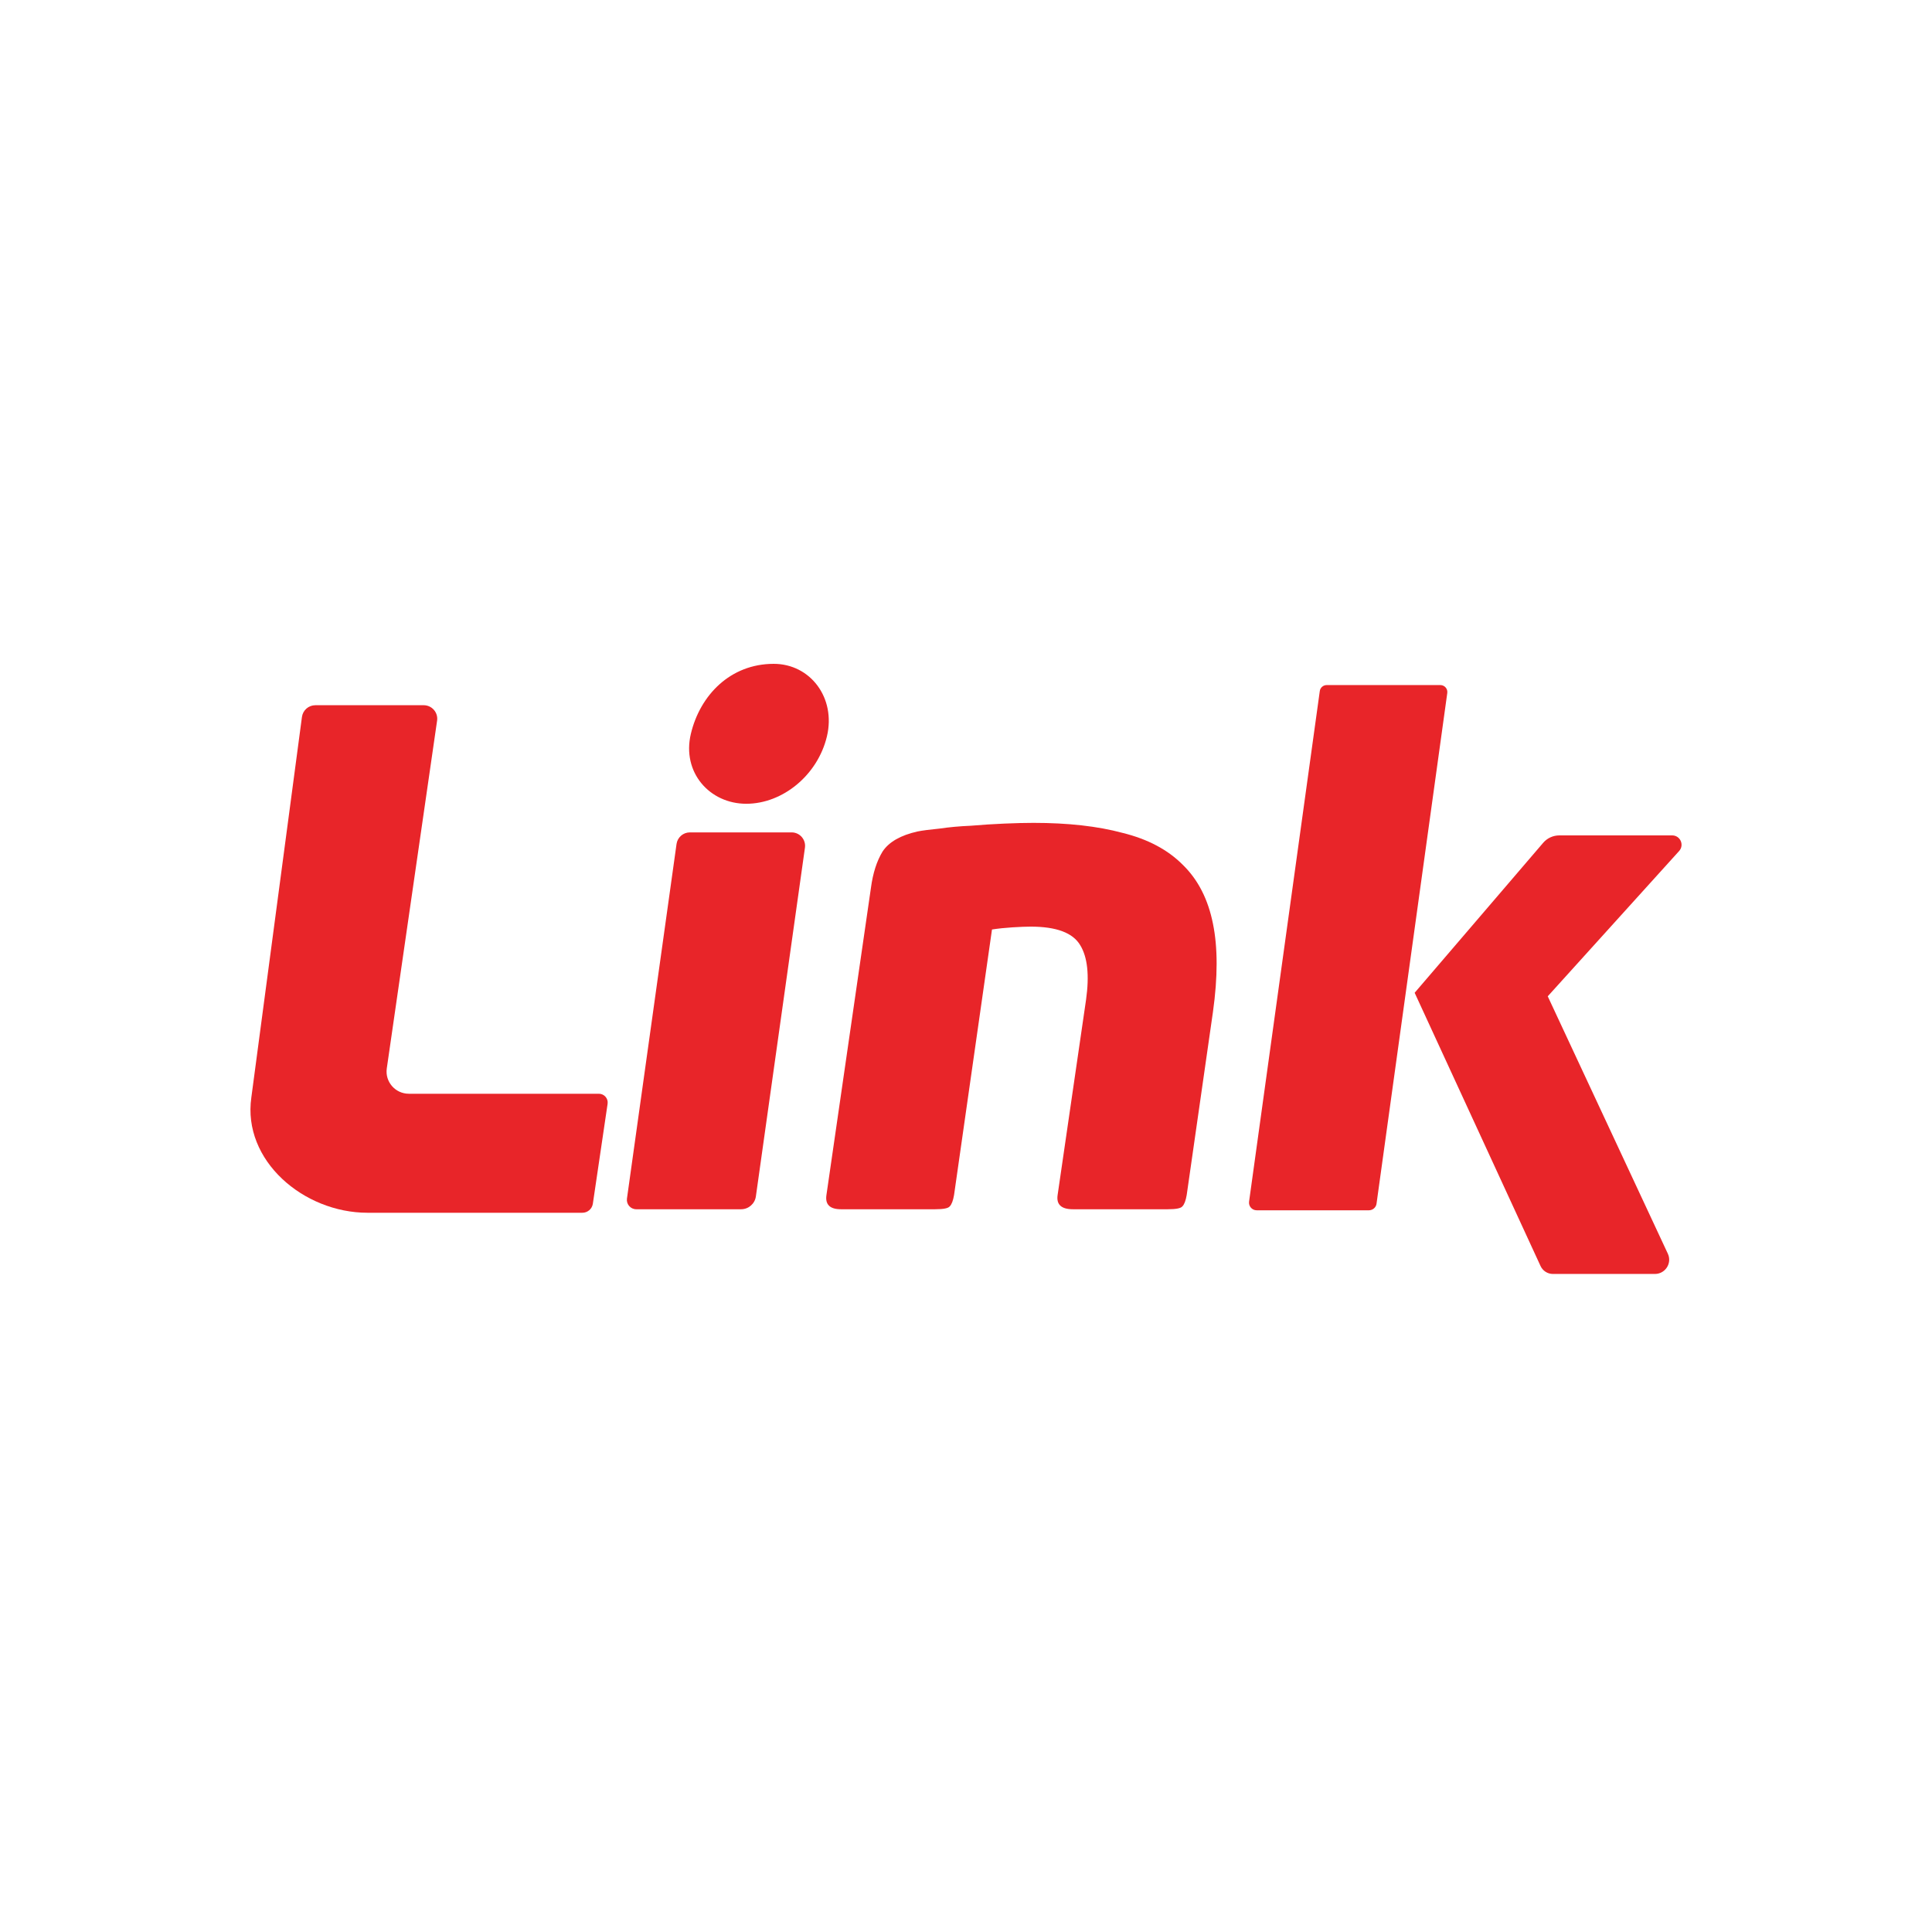 <svg width="108" height="108" viewBox="0 0 108 108" fill="none" xmlns="http://www.w3.org/2000/svg">
<path fill-rule="evenodd" clip-rule="evenodd" d="M17.63 39.422H23.684C24.145 39.422 24.499 39.83 24.434 40.284L21.622 59.723C21.513 60.471 22.096 61.141 22.854 61.141H33.476C33.778 61.141 34.009 61.408 33.965 61.705L33.141 67.288C33.098 67.579 32.848 67.794 32.554 67.794H20.544C16.971 67.794 13.546 64.874 14.05 61.349L16.879 40.078C16.929 39.703 17.25 39.422 17.63 39.422Z" fill="#E82529"/>
<path fill-rule="evenodd" clip-rule="evenodd" d="M37.819 47.179L35.047 67.003C35.004 67.317 35.248 67.598 35.567 67.598H41.426C41.843 67.598 42.196 67.292 42.254 66.881L44.998 47.379C45.056 46.93 44.706 46.531 44.251 46.531H38.565C38.189 46.531 37.871 46.808 37.819 47.179Z" fill="#E82529"/>
<path fill-rule="evenodd" clip-rule="evenodd" d="M74.163 38.296H80.518C80.754 38.296 80.936 38.504 80.904 38.738L76.949 67.286C76.92 67.498 76.738 67.656 76.523 67.656H70.249C69.988 67.656 69.788 67.426 69.824 67.169L73.777 38.632C73.803 38.439 73.968 38.296 74.163 38.296Z" fill="#E82529"/>
<path fill-rule="evenodd" clip-rule="evenodd" d="M79.08 55.497L86.263 47.115C86.489 46.851 86.82 46.699 87.169 46.699H93.474C93.929 46.699 94.168 47.236 93.864 47.573L86.52 55.694L93.233 70.082C93.48 70.611 93.093 71.215 92.509 71.215H86.81C86.512 71.215 86.242 71.042 86.118 70.772L79.08 55.497Z" fill="#E82529"/>
<path fill-rule="evenodd" clip-rule="evenodd" d="M46.226 41.163C45.712 43.323 43.76 44.931 41.716 44.931C39.673 44.931 38.105 43.18 38.62 41.02C39.134 38.86 40.826 37.109 43.251 37.109C45.294 37.109 46.739 39.003 46.226 41.163Z" fill="#E82529"/>
<path d="M57.614 51.799C57.369 51.799 57.029 51.812 56.595 51.839C56.187 51.865 55.806 51.905 55.453 51.959L53.333 66.798C53.279 67.118 53.197 67.332 53.089 67.438C53.007 67.545 52.735 67.598 52.273 67.598H47.014C46.389 67.598 46.117 67.332 46.199 66.798L48.685 49.639C48.794 48.812 49.012 48.132 49.338 47.599C49.691 47.066 50.343 46.692 51.295 46.479C51.566 46.425 51.974 46.372 52.518 46.319C53.061 46.239 53.646 46.185 54.271 46.159C54.896 46.105 55.521 46.066 56.146 46.039C56.771 46.012 57.315 45.999 57.777 45.999C59.707 45.999 61.364 46.185 62.751 46.559C64.164 46.906 65.292 47.505 66.134 48.359C66.977 49.185 67.534 50.279 67.806 51.639C68.078 52.972 68.078 54.612 67.806 56.559L66.338 66.798C66.284 67.118 66.202 67.332 66.094 67.438C66.012 67.545 65.74 67.598 65.278 67.598H59.978C59.326 67.598 59.041 67.332 59.122 66.798L60.712 55.879C60.902 54.519 60.794 53.505 60.386 52.839C59.978 52.145 59.054 51.799 57.614 51.799Z" fill="#E82529"/>
</svg>
